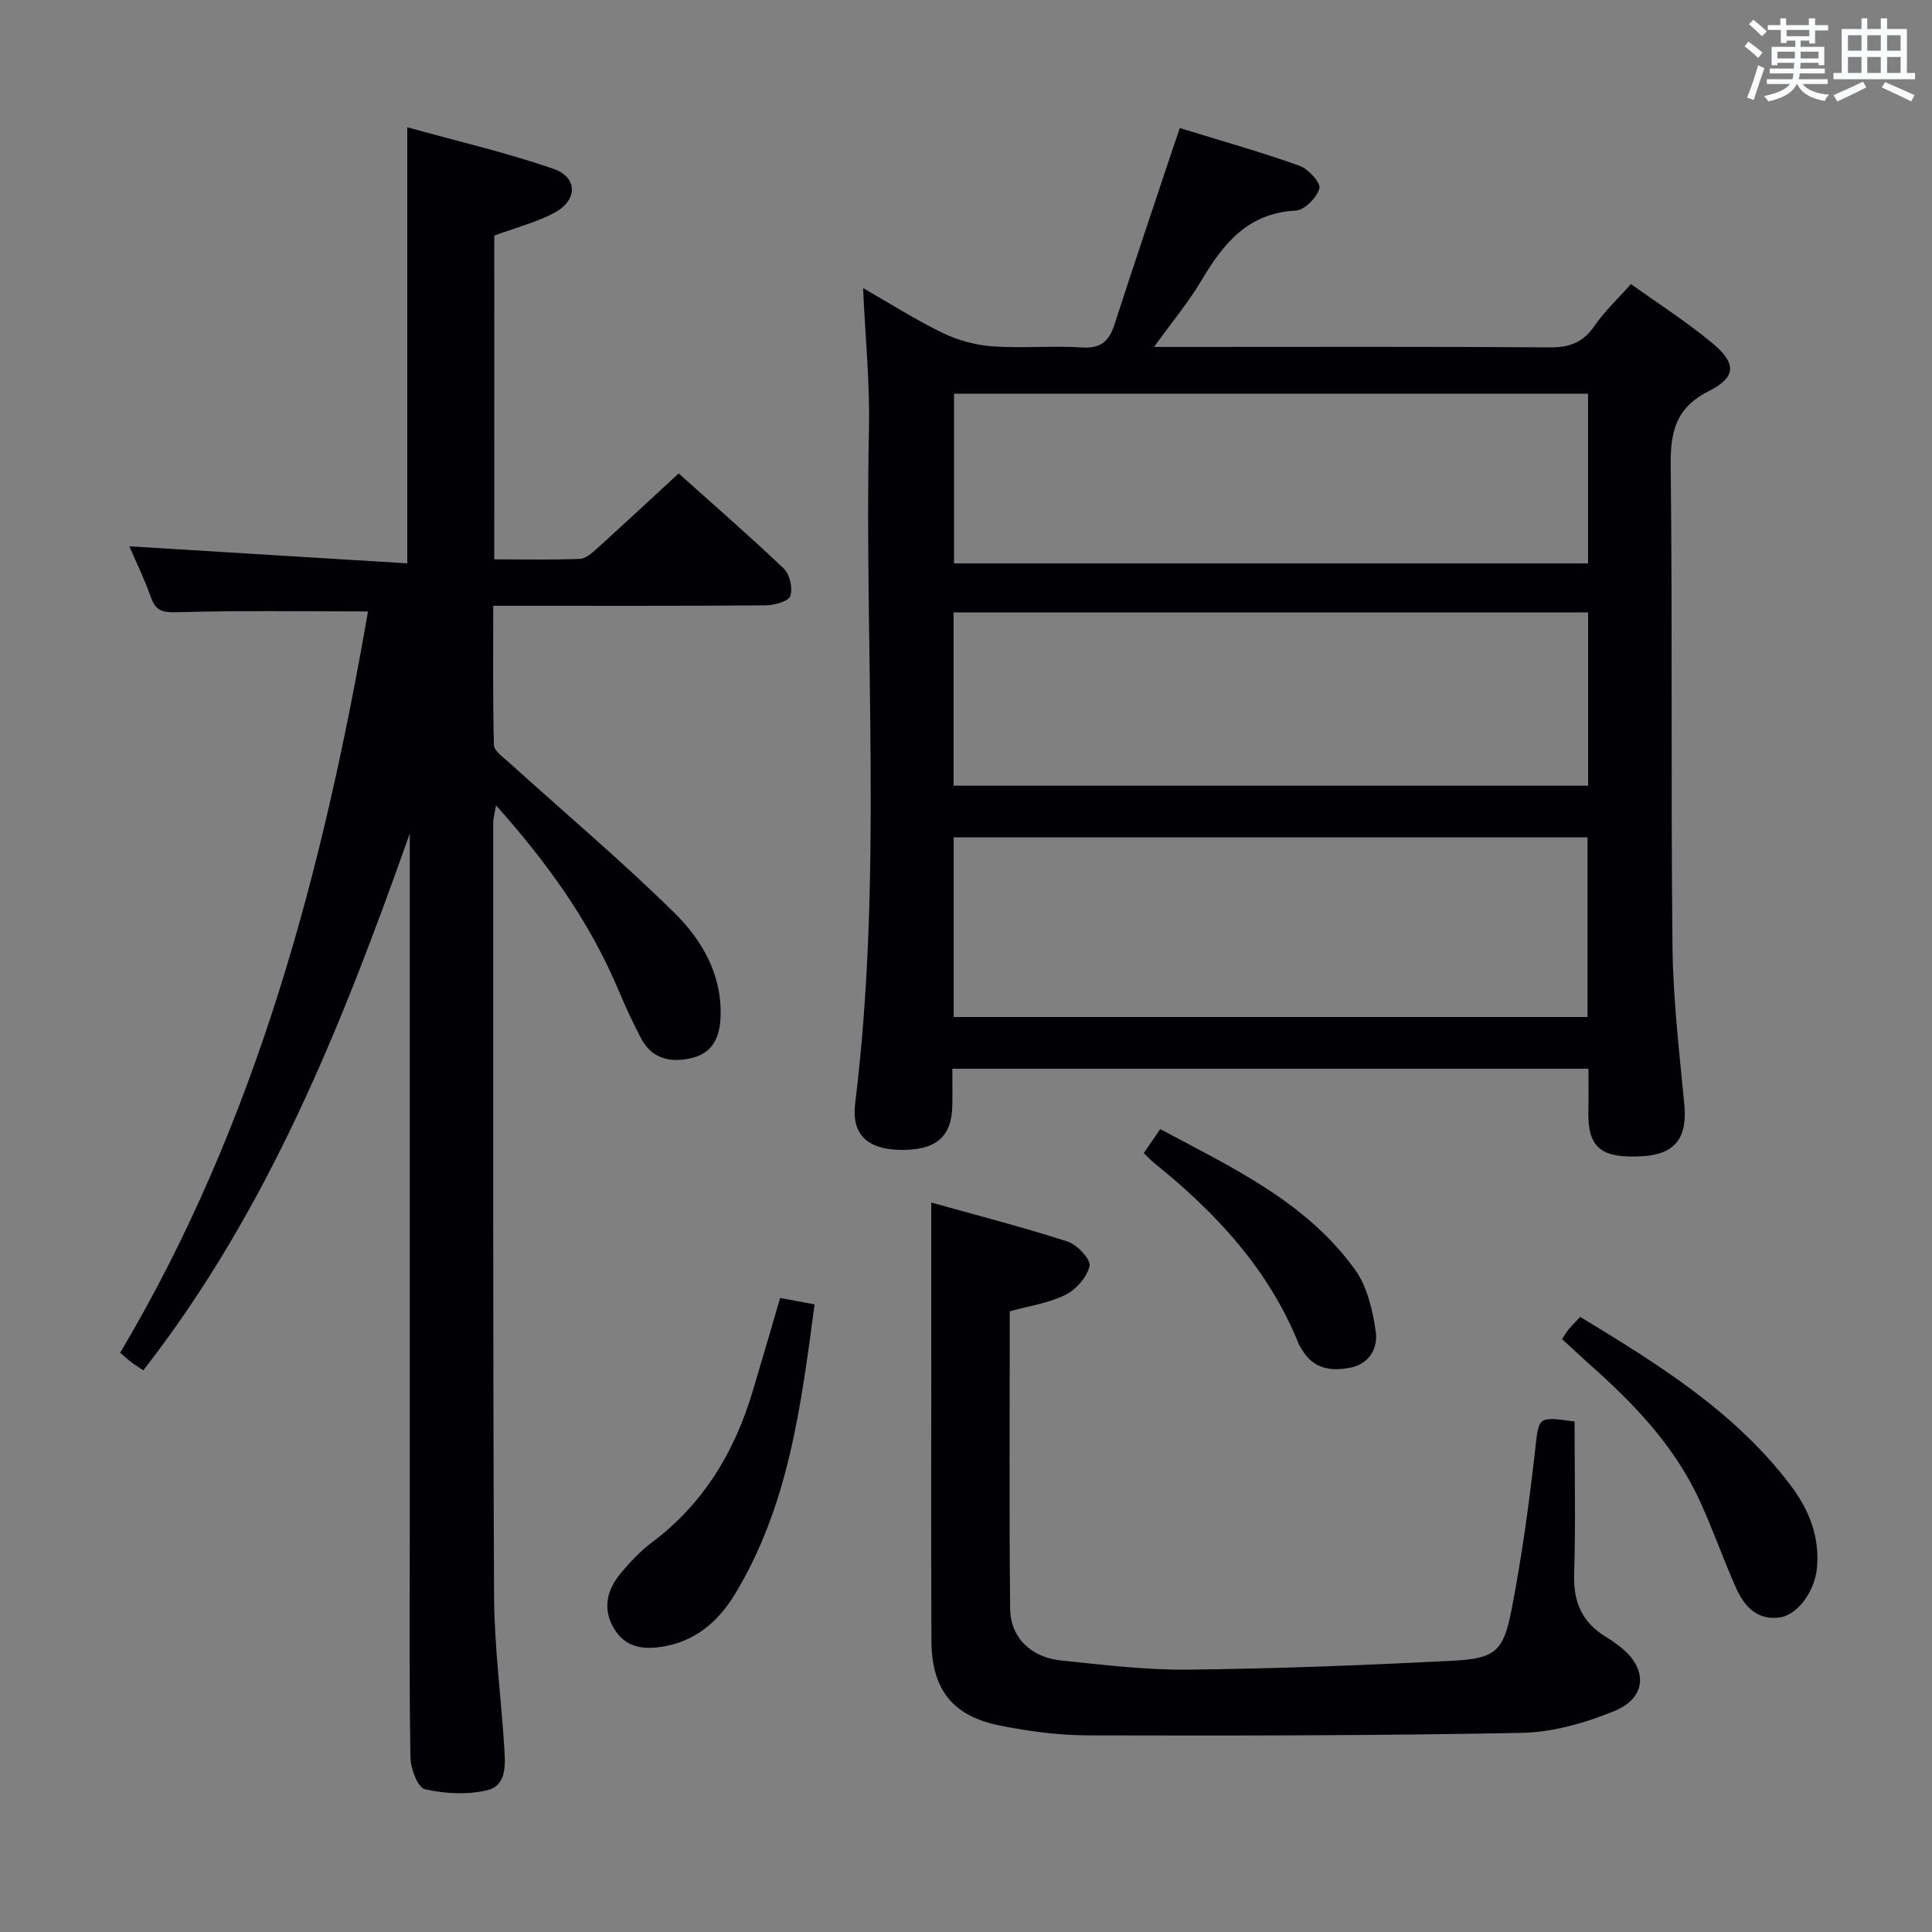 <svg enable-background="new 0 0 400 400" viewBox="0 0 400 400" xmlns="http://www.w3.org/2000/svg"><rect x="0" y="0" width="400" height="400" fill="#808080" stroke="none"/><g fill="#010105"><path d="m328.88 221.27c-43.95 0-87.4 0-131.71 0 0 2.62.05 5.2-.01 7.78-.14 6.43-3.52 9.19-10.95 9.02-6.59-.15-9.95-3.2-9.16-9.59 5.73-46.49 1.87-93.16 2.86-139.73.2-9.44-.76-18.9-1.22-29.11 5.71 3.27 10.97 6.63 16.54 9.32 3.15 1.52 6.79 2.5 10.28 2.75 6.13.44 12.34-.17 18.48.23 3.92.25 5.63-1.29 6.75-4.75 3.93-12.15 8.02-24.25 12.06-36.37.41-1.23.84-2.46 1.47-4.31 8.43 2.6 16.69 4.93 24.76 7.8 1.82.65 4.45 3.54 4.13 4.69-.52 1.91-3.07 4.51-4.88 4.6-9.92.5-15 6.82-19.53 14.46-2.68 4.52-6.09 8.6-9.82 13.77h6.04c25.33 0 50.66-.09 75.98.09 4.08.03 6.84-1.07 9.17-4.45 2.05-2.99 4.77-5.53 7.55-8.66 5.65 4.05 11.53 7.81 16.85 12.23 5.01 4.16 4.99 7.05-.68 9.9-6.95 3.49-8.02 8.51-7.94 15.57.38 33.16.02 66.32.37 99.47.12 10.95 1.43 21.89 2.46 32.82.63 6.74-1.93 10.17-8.6 10.58-8.6.53-11.39-1.73-11.28-9.11.07-2.82.03-5.64.03-9zm-131.43-10.71h131.23c0-12.62 0-24.86 0-37.2-43.87 0-87.42 0-131.23 0zm-.02-47.89h131.37c0-12.1 0-23.87 0-35.88-43.88 0-87.57 0-131.37 0zm131.36-81.16c-43.97 0-87.54 0-131.27 0v35.13h131.27c0-11.76 0-23.21 0-35.13z"/><path d="m102.33 115.81c6.12 0 11.92.13 17.7-.1 1.24-.05 2.58-1.24 3.62-2.19 5.55-5.02 11.03-10.12 16.86-15.5 6.78 6.08 14.43 12.72 21.76 19.69 1.24 1.18 1.91 4.08 1.36 5.68-.39 1.12-3.28 1.92-5.06 1.94-16.83.14-33.66.09-50.48.09-1.8 0-3.6 0-5.97 0 0 9.95-.11 19.39.14 28.81.03 1.21 1.86 2.49 3.03 3.55 11.45 10.36 23.28 20.34 34.28 31.16 5.8 5.7 10 12.92 9.61 21.77-.18 4.04-1.62 7.23-5.78 8.29-4.4 1.12-8.4.34-10.71-4.08-1.77-3.38-3.35-6.86-4.84-10.38-5.92-13.94-14.62-26-25.16-37.81-.27 1.68-.58 2.69-.58 3.7.01 53.32-.07 106.63.18 159.95.05 10.45 1.44 20.89 2.11 31.35.22 3.5.59 7.93-3.55 8.92-4.09.98-8.75.72-12.88-.21-1.46-.33-2.95-4.24-2.99-6.54-.26-15.16-.14-30.32-.14-45.48 0-46.82 0-93.64 0-140.46 0-1.79 0-3.59 0-5.38-13.89 39.22-29.07 77.65-55.16 111.12-.83-.55-1.63-1.02-2.36-1.57-.78-.59-1.5-1.26-2.44-2.05 28.33-47.69 42.04-100.08 51.31-153.49-13.5 0-26.43-.21-39.35.16-3.01.09-4.55-.13-5.59-3.08-1.31-3.73-3.07-7.3-4.47-10.56 19.25 1.18 38.33 2.34 57.54 3.52 0-30.59 0-59.81 0-90.28 10.16 2.82 20.39 5.2 30.27 8.61 5.13 1.77 5.02 6.6.06 9.17-3.78 1.96-8.01 3.06-12.31 4.64-.01 21.95-.01 44.06-.01 67.04z"/><path d="m326 294.31c0 10.79.23 21.28-.09 31.74-.18 5.79 1.78 9.99 6.69 12.92 1 .59 1.94 1.29 2.86 2 5.73 4.47 5.55 10.51-1.19 13.27-6.04 2.47-12.76 4.41-19.22 4.53-29.93.59-59.88.59-89.82.52-6.09-.02-12.27-.84-18.26-2.04-9.8-1.98-14.08-7.5-14.13-17.56-.09-20.83-.03-41.65-.03-62.48 0-9.12 0-18.24 0-28.24 9.02 2.53 18.71 5.02 28.22 8.08 1.98.64 4.84 3.7 4.55 5.05-.5 2.31-2.8 4.9-5.03 6-3.46 1.72-7.5 2.28-11.49 3.39 0 20.64-.13 41.11.08 61.59.06 5.96 4.32 10.07 10.57 10.71 8.76.89 17.56 1.99 26.34 1.89 18.29-.2 36.58-.91 54.84-1.85 8.63-.44 10.39-1.94 12.05-10.48 2.11-10.9 3.63-21.93 4.87-32.97.82-7.1.39-7.15 8.19-6.07z"/><path d="m161.52 268.73c2.34.44 4.43.83 7.13 1.33-2.8 20.95-5.35 41.67-16.52 60.04-3.17 5.22-7.62 9.31-13.91 10.62-4.06.85-8.17.83-10.79-3.06-2.77-4.13-1.96-8.31 1.1-11.96 1.92-2.28 4-4.53 6.38-6.31 10.72-8.01 17.18-18.78 20.94-31.39 1.86-6.19 3.65-12.4 5.67-19.27z"/><path d="m323.4 277.24c.7-1.03 1.02-1.6 1.43-2.09.63-.75 1.34-1.44 2.34-2.5 16.12 9.79 32.06 19.62 43.62 34.96 3.8 5.04 6.03 10.68 5.37 17.21-.46 4.55-3.9 9.5-7.68 10.05-4.77.69-7.42-2.41-9.12-6.25-2.62-5.91-4.75-12.04-7.45-17.92-5.18-11.27-13.56-20.04-22.71-28.14-1.86-1.66-3.67-3.37-5.8-5.32z"/><path d="m236.8 238.74c1.09-1.6 2.09-3.06 3.41-4.97 14.89 7.97 30.2 15.04 40.33 29.09 2.54 3.52 3.65 8.41 4.3 12.84.48 3.27-1.23 6.65-5.2 7.45-3.98.8-7.66.31-10.01-3.61-.26-.43-.57-.83-.75-1.29-6.19-15.42-17.06-27.1-29.76-37.33-.77-.62-1.44-1.35-2.32-2.18z"/></g><path d="m361.2 9.6.8-1c.9.7 1.9 1.4 2.9 2.3l-.9 1.1c-1-1-2-1.8-2.8-2.4zm.5 10.6c.9-2.1 1.6-4.3 2.3-6.7.4.2.8.4 1.3.6-.7 2.1-1.5 4.3-2.2 6.6zm.4-15.2.9-.9c1 .8 2 1.6 2.8 2.4l-1 1c-.9-.9-1.8-1.7-2.7-2.5zm12.5-1.2h1.2v1.4h2.7v1.1h-2.7v2.7h-1.2v-.6h-1.8v1.3h4.9v3.8h-1.2v-.5h-3.7c0 .4-.1.9-.1 1.2h5.1v1h-5.2c0 .5-.1.9-.2 1.2h6v1h-5.2c1.1 1.3 2.9 2 5.5 2.2-.4.4-.7.8-.9 1.3-2.9-.5-4.8-1.6-5.7-3.5h-.1c-.8 1.7-2.7 2.9-5.9 3.6-.2-.4-.6-.8-.9-1.1 2.8-.6 4.6-1.4 5.4-2.5h-4.8v-1h5.3c.1-.3.2-.7.2-1.2h-4.9v-1h5c0-.4 0-.8.1-1.2h-3.5v.5h-1.2v-3.8h4.9v-1.3h-1.8v.5h-1.2v-2.7h-2.7v-1h2.6v-1.4h1.2v1.4h4.7v-1.4zm-6.6 8.3h3.6c0-.4 0-.9 0-1.4h-3.6zm1.9-4.6h4.7v-1.3h-4.7zm6.6 3.2h-3.7v1.4h3.7z" fill="#fafbfc"/><path d="m385.3 3.8h1.3v2.2h2.8v-2.2h1.3v2.2h4.1v9.1h1.7v1.3h-16.9v-1.3h1.7v-9.1h4.1v-2.2zm.4 13.1.7 1.2c-1.8.9-3.8 1.9-6 2.9-.2-.4-.5-.8-.8-1.3 2.3-1 4.3-1.9 6.1-2.8zm-3.1-6.4h2.8v-3.2h-2.8zm0 4.6h2.8v-3.3h-2.8zm4-4.6h2.8v-3.2h-2.8zm0 4.6h2.8v-3.3h-2.8zm3.7 1.9c2.1.9 4.1 1.8 6.1 2.7l-.7 1.3c-2.2-1.1-4.2-2-6.1-2.9zm3.2-9.7h-2.8v3.2h2.8zm-2.8 7.8h2.8v-3.3h-2.8z" fill="#fafbfc"/></svg>